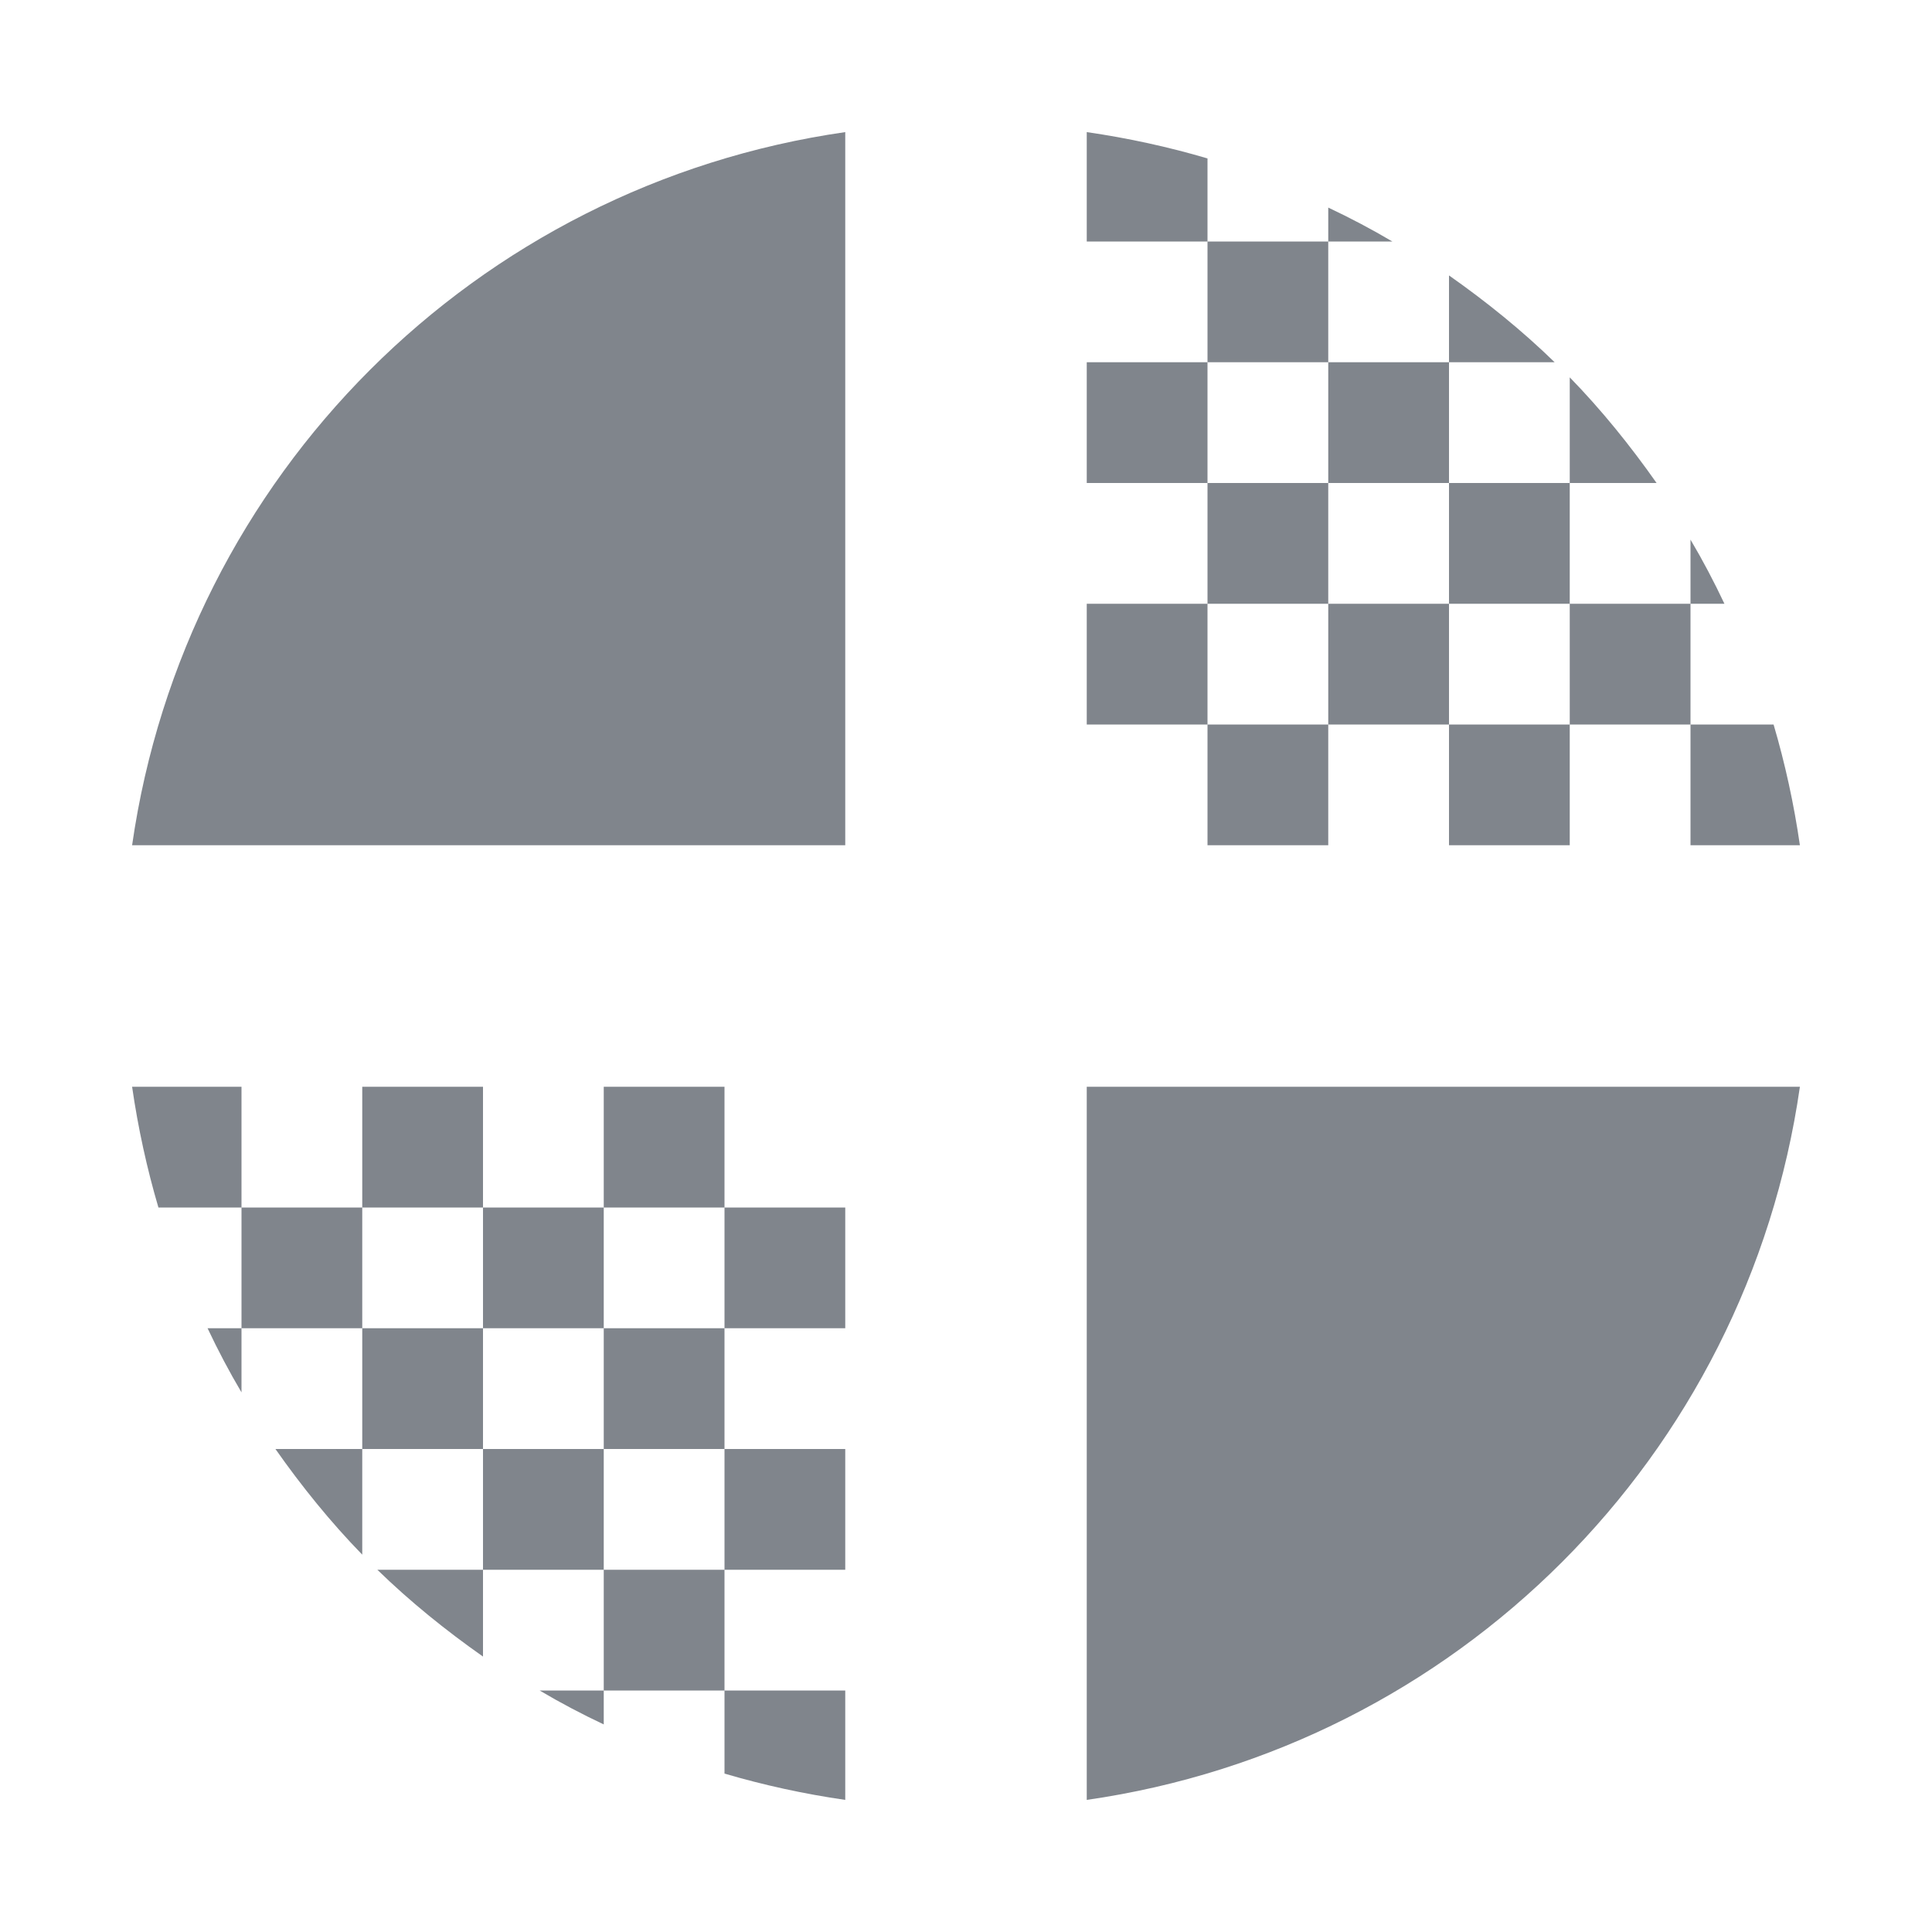 <?xml version="1.0" encoding="UTF-8" standalone="no"?>
<!-- Created with Inkscape (http://www.inkscape.org/) -->

<svg
   xmlns:dc="http://purl.org/dc/elements/1.1/"
   xmlns:cc="http://creativecommons.org/ns#"
   xmlns:rdf="http://www.w3.org/1999/02/22-rdf-syntax-ns#"
   xmlns:svg="http://www.w3.org/2000/svg"
   xmlns="http://www.w3.org/2000/svg"
   xmlns:sodipodi="http://sodipodi.sourceforge.net/DTD/sodipodi-0.dtd"
   xmlns:inkscape="http://www.inkscape.org/namespaces/inkscape"
   width="16"
   height="16"
   id="svg13094"
   version="1.1"
   inkscape:version="0.48.3.1 r9886"
   sodipodi:docname="preferences-desktop-theme.svg">
  <sodipodi:namedview
     id="base"
     pagecolor="#ffffff"
     bordercolor="#666666"
     borderopacity="1.0"
     inkscape:pageopacity="0.0"
     inkscape:pageshadow="2"
     inkscape:zoom="45.254834"
     inkscape:cx="2.3631492"
     inkscape:cy="7.6796429"
     inkscape:document-units="px"
     inkscape:current-layer="layer1"
     showgrid="true"
     inkscape:snap-bbox="true"
     inkscape:bbox-paths="true"
     inkscape:bbox-nodes="true"
     inkscape:snap-bbox-edge-midpoints="true"
     inkscape:snap-bbox-midpoints="true"
     inkscape:object-paths="true"
     inkscape:snap-intersection-paths="true"
     inkscape:object-nodes="true"
     inkscape:snap-smooth-nodes="true"
     inkscape:snap-midpoints="true"
     inkscape:snap-object-midpoints="true"
     inkscape:snap-center="true"
     showguides="false"
     inkscape:guide-bbox="true"
     inkscape:window-width="1920"
     inkscape:window-height="1027"
     inkscape:window-x="-10"
     inkscape:window-y="31"
     inkscape:window-maximized="1"
     inkscape:snap-global="true"
     fit-margin-top="0"
     fit-margin-left="0"
     fit-margin-right="0"
     fit-margin-bottom="0"
     showborder="true"
     inkscape:showpageshadow="false">
    <sodipodi:guide
       orientation="0,1"
       position="-20,933.613"
       id="guide4700" />
    <sodipodi:guide
       orientation="0,1"
       position="581.719,331.894"
       id="guide4702" />
    <sodipodi:guide
       orientation="1,0"
       position="581.719,492.704"
       id="guide4706" />
    <sodipodi:guide
       orientation="1,0"
       position="60,933.613"
       id="guide4708" />
    <sodipodi:guide
       orientation="0,1"
       position="-20,853.613"
       id="guide4710" />
    <sodipodi:guide
       orientation="0,1"
       position="541.719,411.894"
       id="guide4712" />
    <sodipodi:guide
       orientation="1,0"
       position="501.719,411.894"
       id="guide4714" />
    <inkscape:grid
       type="xygrid"
       id="grid3216"
       empspacing="5"
       visible="true"
       enabled="true"
       snapvisiblegridlinesonly="true"
       originx="-20px"
       originy="-216px" />
    <sodipodi:guide
       orientation="-0.707,0.707"
       position="9,-243"
       id="guide3847" />
    <sodipodi:guide
       orientation="0.707,0.707"
       position="10,-242"
       id="guide3849" />
    <sodipodi:guide
       orientation="-0.707,0.707"
       position="12,-209"
       id="guide3851" />
  </sodipodi:namedview>
  <defs
     id="defs13096" />
  <g
     transform="translate(9384.308,-4846.199)"
     id="layer1"
     inkscape:groupmode="layer"
     inkscape:label="Camada 1">
    <path
       style="color:#000000;fill:#434a55;fill-opacity:0.675;fill-rule:nonzero;stroke:none;stroke-width:2;marker:none;visibility:visible;display:inline;overflow:visible;enable-background:accumulate"
       d="M 7 1.094 C 3.938 1.534 1.534 3.938 1.094 7 L 7 7 L 7 1.094 z M 9 1.094 L 9 2 L 10 2 L 10 1.312 C 9.678 1.217 9.34 1.143 9 1.094 z M 10 2 L 10 3 L 11 3 L 11 2 L 10 2 z M 11 2 L 11.531 2 C 11.357 1.897 11.184 1.806 11 1.719 L 11 2 z M 11 3 L 11 4 L 12 4 L 12 3 L 11 3 z M 12 3 L 12.875 3 C 12.606 2.738 12.309 2.498 12 2.281 L 12 3 z M 12 4 L 12 5 L 13 5 L 13 4 L 12 4 z M 13 4 L 13.719 4 C 13.502 3.691 13.262 3.394 13 3.125 L 13 4 z M 13 5 L 13 6 L 14 6 L 14 5 L 13 5 z M 14 5 L 14.281 5 C 14.194 4.816 14.103 4.643 14 4.469 L 14 5 z M 14 6 L 14 7 L 14.906 7 C 14.857 6.66 14.783 6.322 14.688 6 L 14 6 z M 13 6 L 12 6 L 12 7 L 13 7 L 13 6 z M 12 6 L 12 5 L 11 5 L 11 6 L 12 6 z M 11 6 L 10 6 L 10 7 L 11 7 L 11 6 z M 10 6 L 10 5 L 9 5 L 9 6 L 10 6 z M 10 5 L 11 5 L 11 4 L 10 4 L 10 5 z M 10 4 L 10 3 L 9 3 L 9 4 L 10 4 z M 1.094 9 C 1.143 9.34 1.217 9.678 1.312 10 L 2 10 L 2 9 L 1.094 9 z M 2 10 L 2 11 L 3 11 L 3 10 L 2 10 z M 3 10 L 4 10 L 4 9 L 3 9 L 3 10 z M 4 10 L 4 11 L 5 11 L 5 10 L 4 10 z M 5 10 L 6 10 L 6 9 L 5 9 L 5 10 z M 6 10 L 6 11 L 7 11 L 7 10 L 6 10 z M 6 11 L 5 11 L 5 12 L 6 12 L 6 11 z M 6 12 L 6 13 L 7 13 L 7 12 L 6 12 z M 6 13 L 5 13 L 5 14 L 6 14 L 6 13 z M 6 14 L 6 14.688 C 6.322 14.783 6.66 14.857 7 14.906 L 7 14 L 6 14 z M 5 14 L 4.469 14 C 4.643 14.103 4.816 14.194 5 14.281 L 5 14 z M 5 13 L 5 12 L 4 12 L 4 13 L 5 13 z M 4 13 L 3.125 13 C 3.394 13.262 3.691 13.502 4 13.719 L 4 13 z M 4 12 L 4 11 L 3 11 L 3 12 L 4 12 z M 3 12 L 2.281 12 C 2.498 12.309 2.738 12.606 3 12.875 L 3 12 z M 2 11 L 1.719 11 C 1.806 11.184 1.897 11.357 2 11.531 L 2 11 z M 9 9 L 9 14.906 C 12.062 14.466 14.466 12.062 14.906 9 L 9 9 z "
       transform="translate(-9384.308,4846.199)"
       id="path3003" />
  </g>
</svg>
